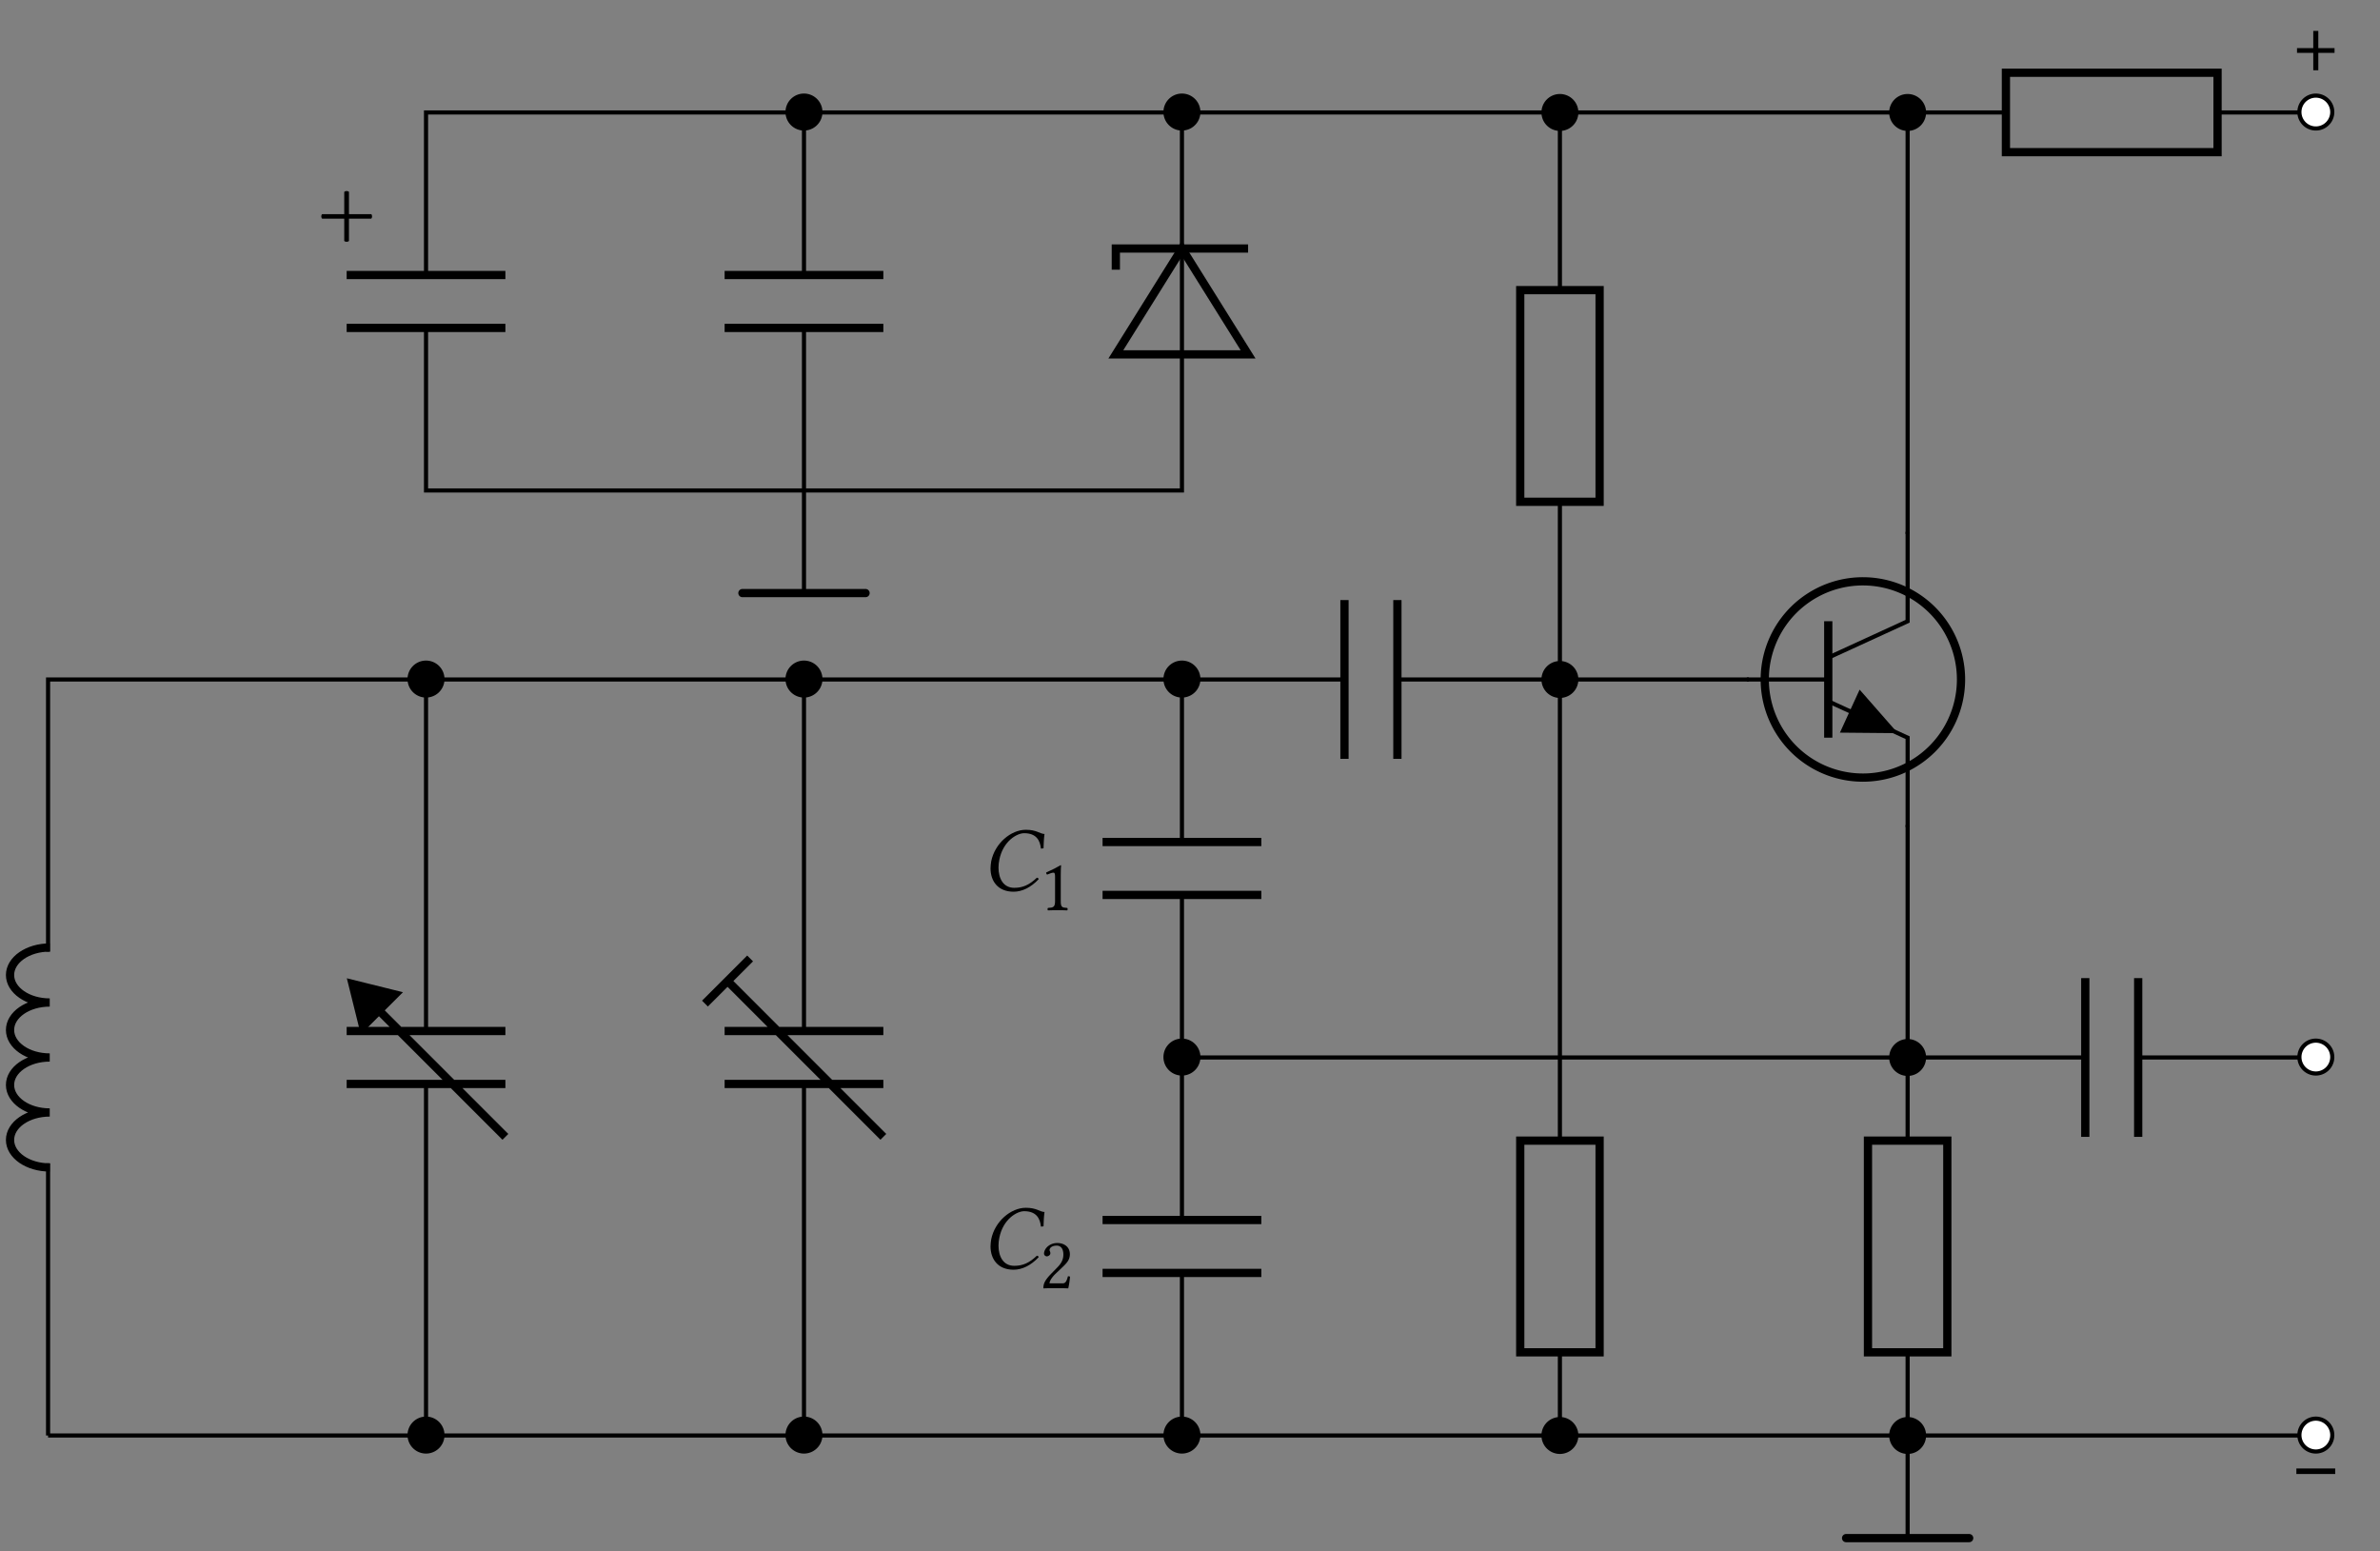 <svg xmlns="http://www.w3.org/2000/svg" xmlns:xlink="http://www.w3.org/1999/xlink" width="457.568" height="298.226" viewBox="0 0 457.568 298.226"><rect x="0" y="0" width="457.568" height="298.226" fill="#808080" stroke="none"/><g transform="scale(2)"><defs><clipPath id="a"><path d="M215 130h13v16h-13Zm0 0"/></clipPath><clipPath id="c"><path d="M.57 90H6v23H.57Zm0 0"/></clipPath><clipPath id="g"><path d="M183 137h1v11.23h-1Zm0 0"/></clipPath><clipPath id="h"><path d="M177 147h13v1.23h-13Zm0 0"/></clipPath><clipPath id="i"><path d="M215 94h13v15h-13Zm0 0"/></clipPath><clipPath id="j"><path d="M215 3h13v15h-13Zm0 0"/></clipPath><path id="b" d="M4.281-2.453H.547v-.531H4.28Zm0 0"/><path id="k" d="M2.469-3.016H4.03v.454H2.47v1.671h-.485v-1.671H.422v-.454h1.562v-1.656h.485Zm0 0"/><path id="d" d="M2.39.094c.829 0 1.672-.422 2.407-1.203-.016-.079-.063-.141-.172-.141-.734.703-1.375.969-2.172.969-1.062 0-1.515-.906-1.515-1.953 0-.235.03-.485.078-.735.359-1.812 1.703-2.562 2.39-2.562 1.188 0 1.531.718 1.61 1.484l.25-.031c.015-.469.03-.906.093-1.375-.484-.031-.75-.406-1.796-.406C2.14-5.86.578-4.562.233-2.812c-.03.234-.062.437-.062.671C.172-.969.844.094 2.39.094m0 0"/><path id="l" d="M2.656.047c.11.11.344.11.453 0v-2.14H5.25c.11-.11.11-.344 0-.438H3.11v-2.14c-.11-.11-.344-.11-.454 0v2.14H.531c-.11.094-.11.328 0 .437h2.125Zm0 0"/><path id="e" d="M2.047-.875v-2.469c0-.422.015-.86.031-.953 0-.031-.015-.031-.047-.031-.39.234-.765.422-1.39.703 0 .078.03.156.093.203.329-.14.485-.187.625-.187.125 0 .141.172.141.422v2.312c0 .594-.187.625-.687.656-.047.047-.047.188 0 .235C1.156 0 1.422 0 1.797 0c.344 0 .516 0 .875.016.047-.047.047-.188 0-.235-.5-.031-.625-.062-.625-.656m0 0"/><path id="f" d="M.438-3.328c0 .14.125.265.28.265.126 0 .329-.124.329-.28 0-.063 0-.095-.016-.141C1.016-3.547.97-3.61.97-3.656c0-.188.187-.438.703-.438.266 0 .625.172.625.86 0 .453-.172.828-.594 1.25l-.516.53C.485-.75.375-.405.375.017c0 0 .36-.016.594-.016h1.234c.235 0 .563.016.563.016.093-.375.156-.907.172-1.125a.3.3 0 0 0-.204-.032c-.125.5-.25.672-.5.672H.97c0-.343.484-.828.515-.86l.72-.687c.405-.39.718-.703.718-1.25 0-.765-.625-1.078-1.203-1.078-.797 0-1.281.578-1.281 1.016m0 0"/></defs><path fill="none" stroke="#000" stroke-miterlimit="10" stroke-width=".397" d="M4.621 137.973H22.79m0 0h36.332m0 0h36.332m0 0h36.332m0 0h54.5m0 0h36.332"/><path stroke="#000" stroke-miterlimit="10" stroke-width=".397" d="M42.531 137.973a1.579 1.579 0 1 0-3.157 0 1.579 1.579 0 0 0 3.157 0ZM78.863 137.973a1.579 1.579 0 1 0-3.157 0 1.579 1.579 0 0 0 3.157 0ZM115.195 137.973a1.579 1.579 0 1 0-3.157 0 1.579 1.579 0 0 0 3.157 0ZM151.527 137.973a1.575 1.575 0 1 0-3.152 0 1.575 1.575 0 1 0 3.152 0Zm0 0"/><path fill="#FFF" d="M224.195 137.973a1.579 1.579 0 1 0-3.157 0 1.579 1.579 0 0 0 3.157 0m0 0"/><g clip-path="url(#a)"><path fill="none" stroke="#000" stroke-miterlimit="10" stroke-width=".397" d="M224.195 137.973a1.579 1.579 0 1 0-3.157 0 1.579 1.579 0 0 0 3.157 0Zm0 0"/></g><use xlink:href="#b" x="220.198" y="144.128"/><path fill="none" stroke="#000" stroke-miterlimit="10" stroke-width=".397" d="M4.621 137.973v-26.16m0-20.348V65.309H22.79m0 0h36.332m0 0h36.332m0 0h33.79m5.085 0h24.707m0 0h9.082"/><g clip-path="url(#c)"><path fill="none" stroke="#000" stroke-linejoin="bevel" stroke-miterlimit="10" stroke-width=".792" d="M4.781 112.21c-2.11 0-3.816-1.183-3.816-2.644 0-1.46 1.707-2.64 3.816-2.64-2.11 0-3.816-1.184-3.816-2.645 0-1.457 1.707-2.64 3.816-2.64-2.11 0-3.816-1.184-3.816-2.645 0-1.457 1.707-2.64 3.816-2.64-2.11 0-3.816-1.184-3.816-2.641 0-1.461 1.707-2.645 3.816-2.645"/></g><path stroke="#000" stroke-miterlimit="10" stroke-width=".397" d="M42.531 65.309a1.579 1.579 0 1 0-3.157 0 1.579 1.579 0 0 0 3.157 0ZM78.863 65.309a1.579 1.579 0 1 0-3.157 0 1.579 1.579 0 0 0 3.157 0ZM115.195 65.309a1.579 1.579 0 1 0-3.157 0 1.579 1.579 0 0 0 3.157 0Zm0 0"/><path fill="none" stroke="#000" stroke-miterlimit="10" stroke-width=".792" d="M129.242 57.676v15.261m5.086-15.261v15.261"/><path stroke="#000" stroke-miterlimit="10" stroke-width=".397" d="M151.527 65.309a1.575 1.575 0 1 0-3.152 0 1.575 1.575 0 1 0 3.152 0Zm0 0"/><path fill="none" stroke="#000" stroke-miterlimit="10" stroke-width=".792" d="M188.508 65.309a9.432 9.432 0 1 0-18.865-.003 9.432 9.432 0 0 0 18.865.003Zm0 0"/><path fill="none" stroke="#000" stroke-miterlimit="10" stroke-width=".397" d="M183.375 51.121v8.59l-7.629 3.5"/><path fill="none" stroke="#000" stroke-miterlimit="10" stroke-width=".792" d="M175.746 59.71v11.192"/><path fill="none" stroke="#000" stroke-miterlimit="10" stroke-width=".397" d="m175.746 67.406 7.63 3.496v8.59"/><path d="m177.813 68.352.949-2.067 3.668 4.184-5.563-.051Zm0 0"/><path fill="none" stroke="#000" stroke-miterlimit="10" stroke-width=".397" d="M175.746 65.309h-7.828M40.953 137.973v-33.79m0-5.085v-33.79"/><path fill="none" stroke="#000" stroke-miterlimit="10" stroke-width=".792" d="M33.324 104.184h15.258m-15.258-5.086h15.258M48.582 109.27 36.566 97.254"/><path stroke="#000" stroke-miterlimit="10" stroke-width=".792" d="m33.883 94.57 1.012 4.078 1.53-1.535 1.536-1.531Zm0 0"/><path fill="none" stroke="#000" stroke-miterlimit="10" stroke-width=".397" d="M77.285 137.973v-33.79m0-5.085v-33.79"/><path fill="none" stroke="#000" stroke-miterlimit="10" stroke-width=".792" d="M69.656 104.184h15.258m-15.258-5.086h15.258M84.914 109.27 70.078 94.43"/><path fill="none" stroke="#000" stroke-miterlimit="10" stroke-width=".792" d="m67.766 96.46 4.34-4.339"/><path fill="none" stroke="#000" stroke-miterlimit="10" stroke-width=".397" d="M113.617 65.309v15.62m0 5.087v31.246m0 5.086v15.625"/><path fill="none" stroke="#000" stroke-miterlimit="10" stroke-width=".792" d="M121.25 80.93h-15.262m15.262 5.086h-15.262"/><use xlink:href="#d" x="95.046" y="85.614"/><use xlink:href="#e" x="99.921" y="87.486"/><path fill="none" stroke="#000" stroke-miterlimit="10" stroke-width=".792" d="M121.25 117.262h-15.262m15.262 5.086h-15.262"/><path stroke="#000" stroke-miterlimit="10" stroke-width=".397" d="M115.195 101.64a1.579 1.579 0 1 0-3.157.002 1.579 1.579 0 0 0 3.157-.001Zm0 0"/><use xlink:href="#d" x="95.046" y="121.946"/><use xlink:href="#f" x="99.921" y="123.817"/><path fill="none" stroke="#000" stroke-miterlimit="10" stroke-width=".397" d="M149.95 65.309v18.164m0 0v26.16m0 20.347v7.993"/><path fill="none" stroke="#000" stroke-miterlimit="10" stroke-width=".792" d="M146.137 129.98v-20.347h7.629v20.347Zm0 0"/><path fill="none" stroke="#000" stroke-miterlimit="10" stroke-width=".397" d="M183.375 79.297v11.172m0 0v19.164m0 20.347v7.993"/><path stroke="#000" stroke-miterlimit="10" stroke-width=".397" d="M184.953 101.64a1.576 1.576 0 1 0-3.152 0 1.575 1.575 0 1 0 3.152 0Zm0 0"/><path fill="none" stroke="#000" stroke-miterlimit="10" stroke-width=".792" d="M179.563 129.98v-20.347h7.628v20.347Zm0 0"/><path stroke="#000" stroke-miterlimit="10" stroke-width=".397" d="M184.953 137.973a1.576 1.576 0 1 0-3.152 0 1.575 1.575 0 1 0 3.152 0Zm0 0"/><g clip-path="url(#g)"><path fill="none" stroke="#000" stroke-miterlimit="10" stroke-width=".397" d="M183.375 137.973v9.863"/></g><g clip-path="url(#h)"><path fill="none" stroke="#000" stroke-linecap="round" stroke-miterlimit="10" stroke-width=".792" d="M177.461 147.836h11.832"/></g><path fill="none" stroke="#000" stroke-miterlimit="10" stroke-width=".397" d="M113.617 101.64h34.88m0 0h51.956m5.086 0h17.078"/><path fill="none" stroke="#000" stroke-miterlimit="10" stroke-width=".792" d="M200.453 94.012v15.258m5.086-15.258v15.258"/><path fill="#FFF" d="M224.195 101.64a1.579 1.579 0 1 0-3.157.002 1.579 1.579 0 0 0 3.157-.001m0 0"/><g clip-path="url(#i)"><path fill="none" stroke="#000" stroke-miterlimit="10" stroke-width=".397" d="M224.195 101.64a1.579 1.579 0 1 0-3.157.002 1.579 1.579 0 0 0 3.157-.001Zm0 0"/></g><path fill="none" stroke="#000" stroke-miterlimit="10" stroke-width=".397" d="M149.95 65.309V48.23m0-20.343V10.809h16.714m0 0h16.711v20.253m0 0V51.32"/><path fill="none" stroke="#000" stroke-miterlimit="10" stroke-width=".792" d="M153.766 27.887V48.23h-7.63V27.887Zm0 0"/><path stroke="#000" stroke-miterlimit="10" stroke-width=".397" d="M151.527 10.809a1.575 1.575 0 1 0-3.152 0 1.575 1.575 0 1 0 3.152 0ZM184.953 10.809a1.576 1.576 0 1 0-3.152 0 1.575 1.575 0 1 0 3.152 0Zm0 0"/><path fill="none" stroke="#000" stroke-miterlimit="10" stroke-width=".397" d="M183.375 10.809h9.45m20.343 0h9.45"/><path fill="none" stroke="#000" stroke-miterlimit="10" stroke-width=".792" d="M192.824 6.992h20.344v7.633h-20.344Zm0 0"/><path fill="#FFF" d="M224.195 10.809a1.579 1.579 0 1 0-3.157 0 1.579 1.579 0 0 0 3.157 0m0 0"/><g clip-path="url(#j)"><path fill="none" stroke="#000" stroke-miterlimit="10" stroke-width=".397" d="M224.195 10.809a1.579 1.579 0 1 0-3.157 0 1.579 1.579 0 0 0 3.157 0Zm0 0"/></g><use xlink:href="#k" x="220.385" y="7.642"/><path fill="none" stroke="#000" stroke-miterlimit="10" stroke-width=".397" d="M149.95 10.809h-18.165m0 0H95.453m0 0H59.121m0 0H40.953v15.625m0 5.085v15.622h18.168m0 0h36.332m0 0h18.164V34.062m0-10.175V10.809"/><path stroke="#000" stroke-miterlimit="10" stroke-width=".397" d="M115.195 10.809a1.579 1.579 0 1 0-3.157 0 1.579 1.579 0 0 0 3.157 0ZM78.863 10.809a1.579 1.579 0 1 0-3.157 0 1.579 1.579 0 0 0 3.157 0Zm0 0"/><path fill="none" stroke="#000" stroke-miterlimit="10" stroke-width=".792" d="M48.582 26.434H33.324m15.258 5.085H33.324"/><path fill="none" stroke="#000" stroke-miterlimit="10" stroke-width=".397" d="M77.285 47.14v9.864"/><path fill="none" stroke="#000" stroke-linecap="round" stroke-miterlimit="10" stroke-width=".792" d="M71.367 57.004h11.836"/><path fill="none" stroke="#000" stroke-miterlimit="10" stroke-width=".792" d="m113.617 23.887-6.355 10.175h12.715Zm0 0"/><path fill="none" stroke="#000" stroke-miterlimit="10" stroke-width=".397" d="M113.617 23.887v10.175"/><path fill="none" stroke="#000" stroke-miterlimit="10" stroke-width=".792" d="M119.977 23.887h-12.715v2.035"/><path fill="none" stroke="#000" stroke-miterlimit="10" stroke-width=".397" d="M77.285 10.809v15.625m0 5.085v15.622"/><path fill="none" stroke="#000" stroke-miterlimit="10" stroke-width=".792" d="M84.914 26.434H69.656m15.258 5.085H69.656"/><use xlink:href="#l" x="30.435" y="23.113"/></g></svg>